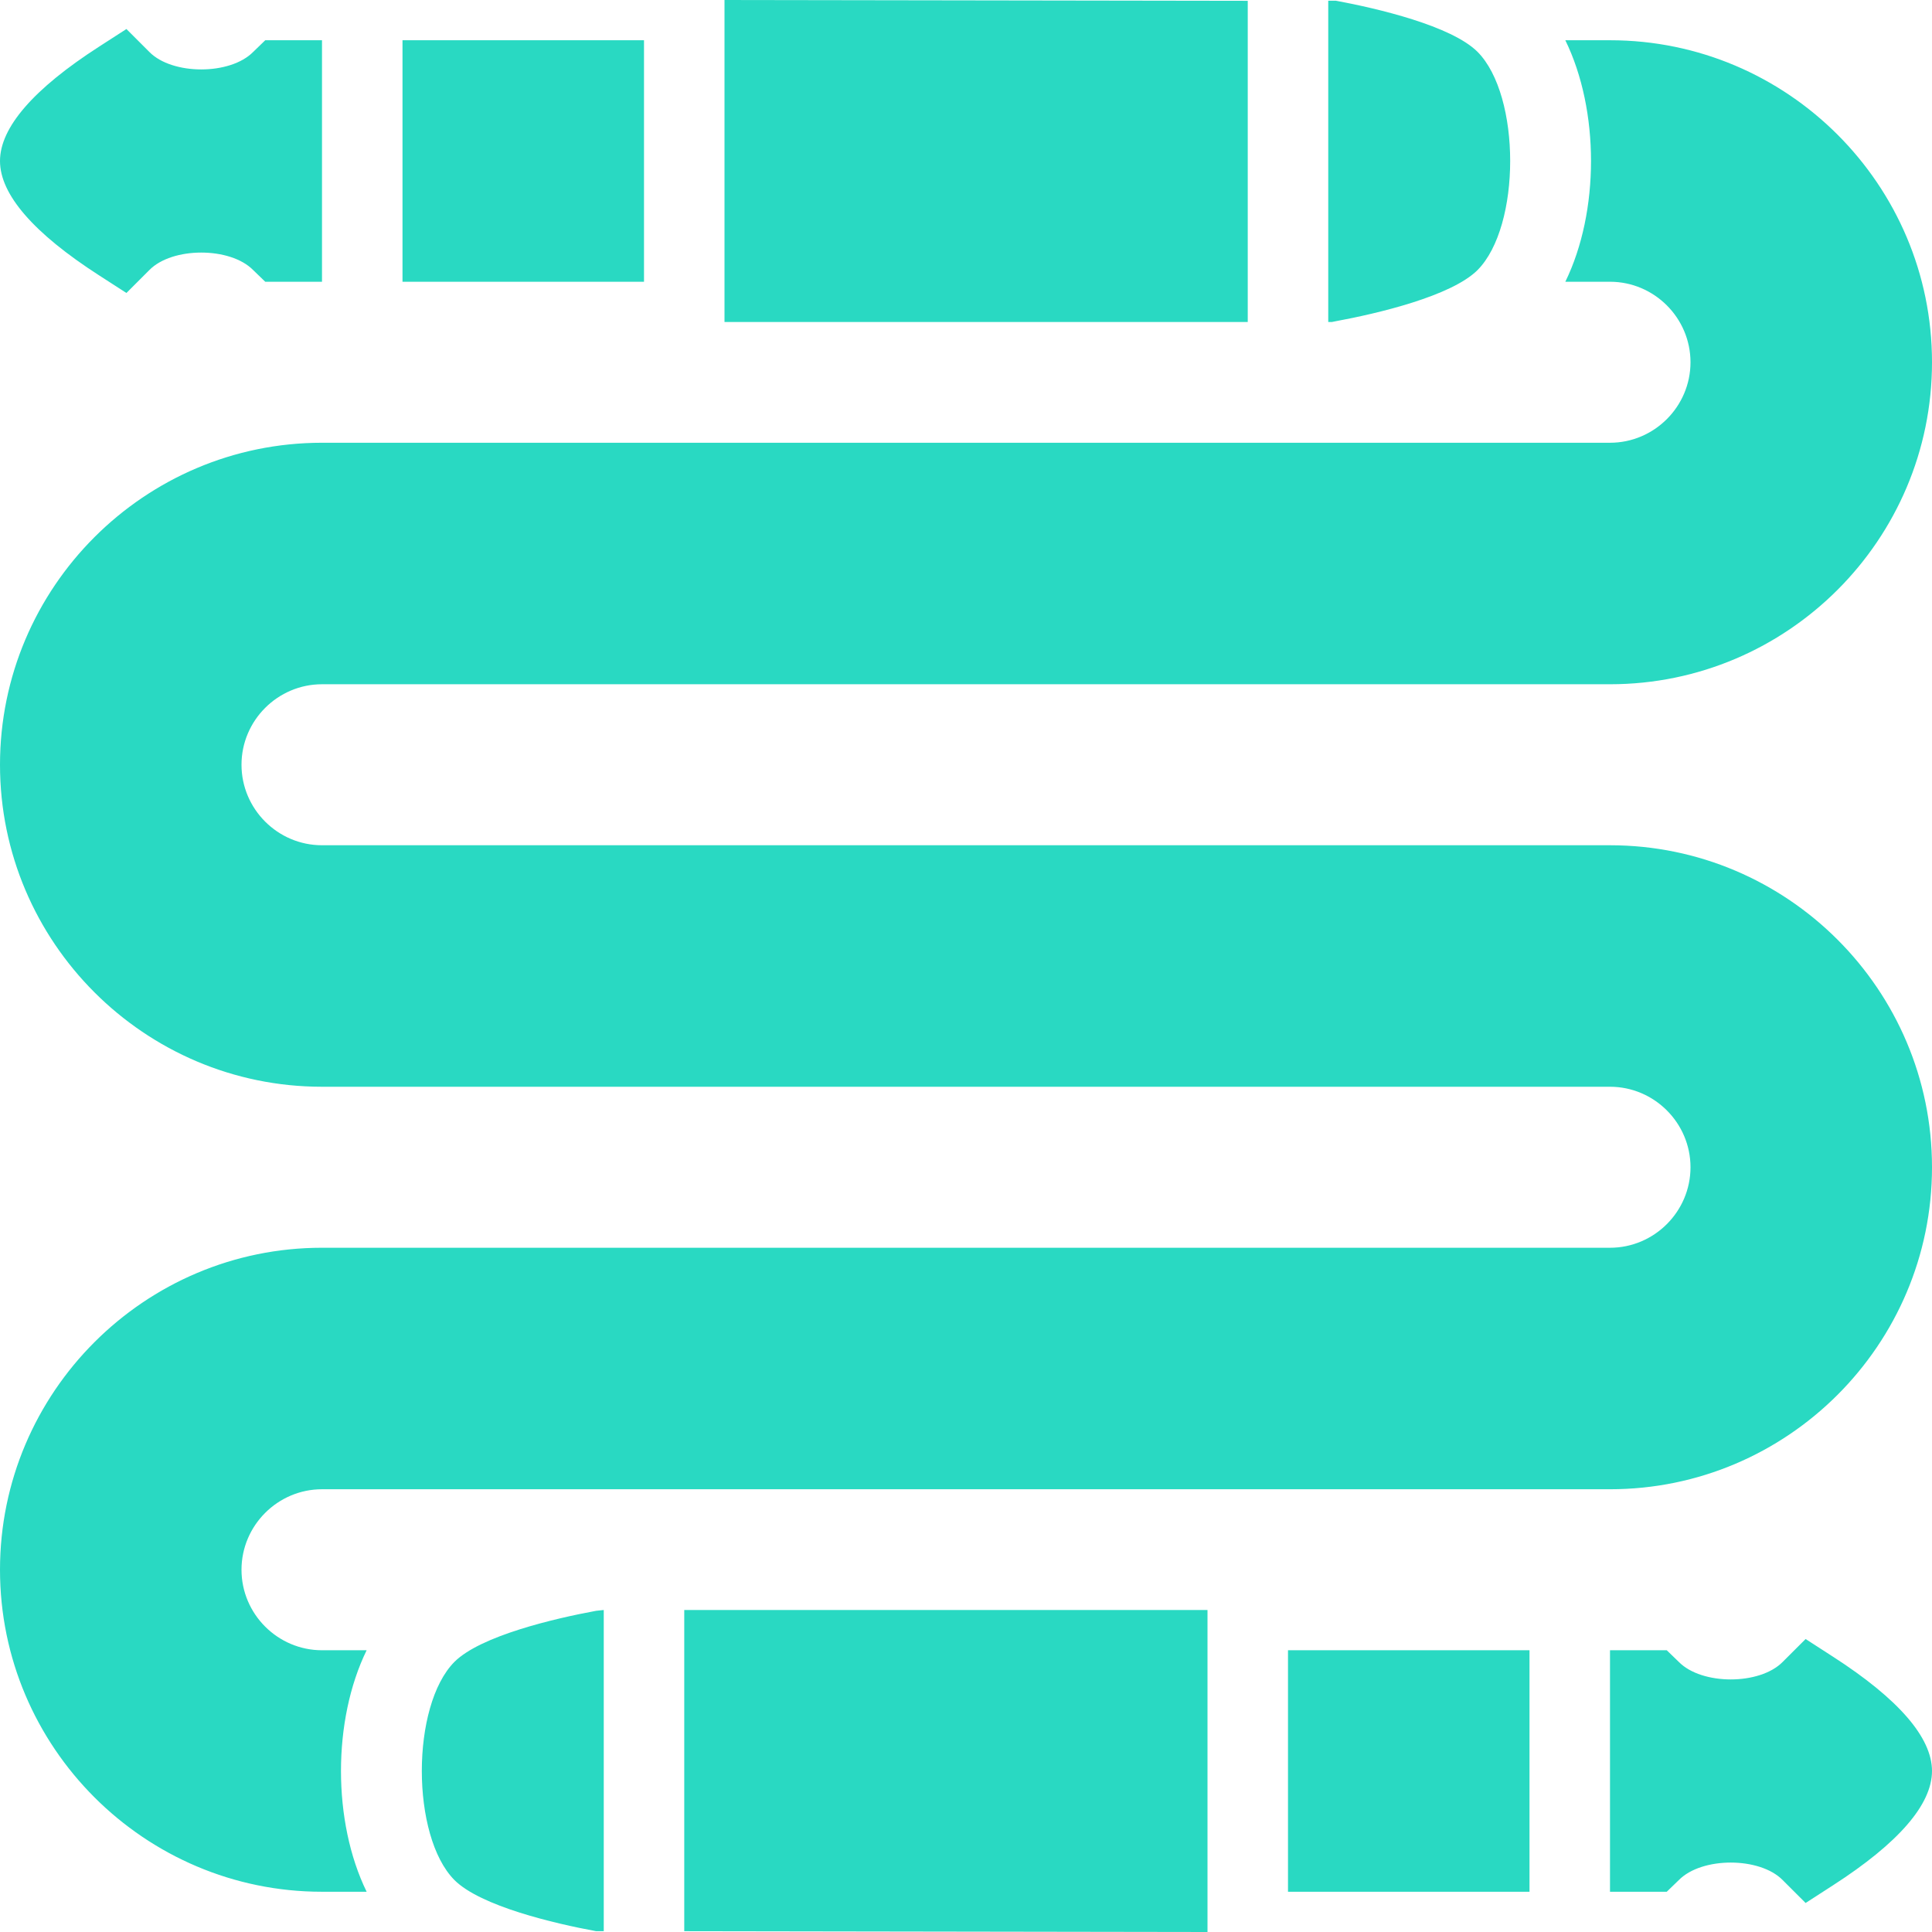 <svg viewBox="0 0 48 48" xmlns="http://www.w3.org/2000/svg" xmlns:xlink="http://www.w3.org/1999/xlink" width="48" height="48">
<defs>



 <path fill="#29d9c2" id="i-2184" d="M14.811,40.02L15,40v7.98h-0.189c-1.031-0.19-2.871-0.621-3.521-1.271c-1.08-1.09-1.08-4.33,0-5.42 C11.939,40.641,13.779,40.21,14.811,40.02z M17,47.98L30,48v-8H17V47.98z M32,47h6v-6h-6V47z M45.54,41.16l-0.68-0.439l-0.57,0.569 c-0.57,0.58-2.01,0.58-2.58,0L41.41,41H40v6h1.41l0.3-0.29c0.57-0.58,2.01-0.58,2.58,0l0.57,0.569l0.68-0.439 C47.17,45.79,48,44.83,48,44S47.17,42.21,45.54,41.16z M16,1h-6v6h6V1z M31,0.02L18,0v8h13V0.02z M33.19,7.98 c1.029-0.19,2.869-0.621,3.52-1.271c1.08-1.09,1.08-4.33,0-5.42c-0.65-0.649-2.49-1.08-3.52-1.271H33V8h0.09L33.19,7.98z M40,21H8 c-1.1,0-2-0.9-2-2s0.9-2,2-2h32c4.41,0,8-3.59,8-8s-3.59-8-8-8h-1.11c0.851,1.74,0.851,4.26,0,6H40c1.1,0,2,0.9,2,2s-0.9,2-2,2H8 c-4.41,0-8,3.59-8,8s3.59,8,8,8h32c1.1,0,2,0.9,2,2s-0.9,2-2,2H8c-4.41,0-8,3.59-8,8s3.59,8,8,8h1.109c-0.85-1.74-0.85-4.26,0-6H8 c-1.1,0-2-0.9-2-2s0.9-2,2-2h32c4.41,0,8-3.59,8-8S44.41,21,40,21z M2.46,6.84l0.681,0.439L3.71,6.71c0.569-0.58,2.011-0.58,2.58,0 L6.59,7H8V1H6.59l-0.3,0.29c-0.569,0.58-2.011,0.58-2.58,0L3.141,0.721L2.46,1.16C0.83,2.21,0,3.17,0,4S0.83,5.79,2.46,6.84z"/> 
</defs>

<use x="0" y="0" xlink:href="#i-2184"/>

</svg>